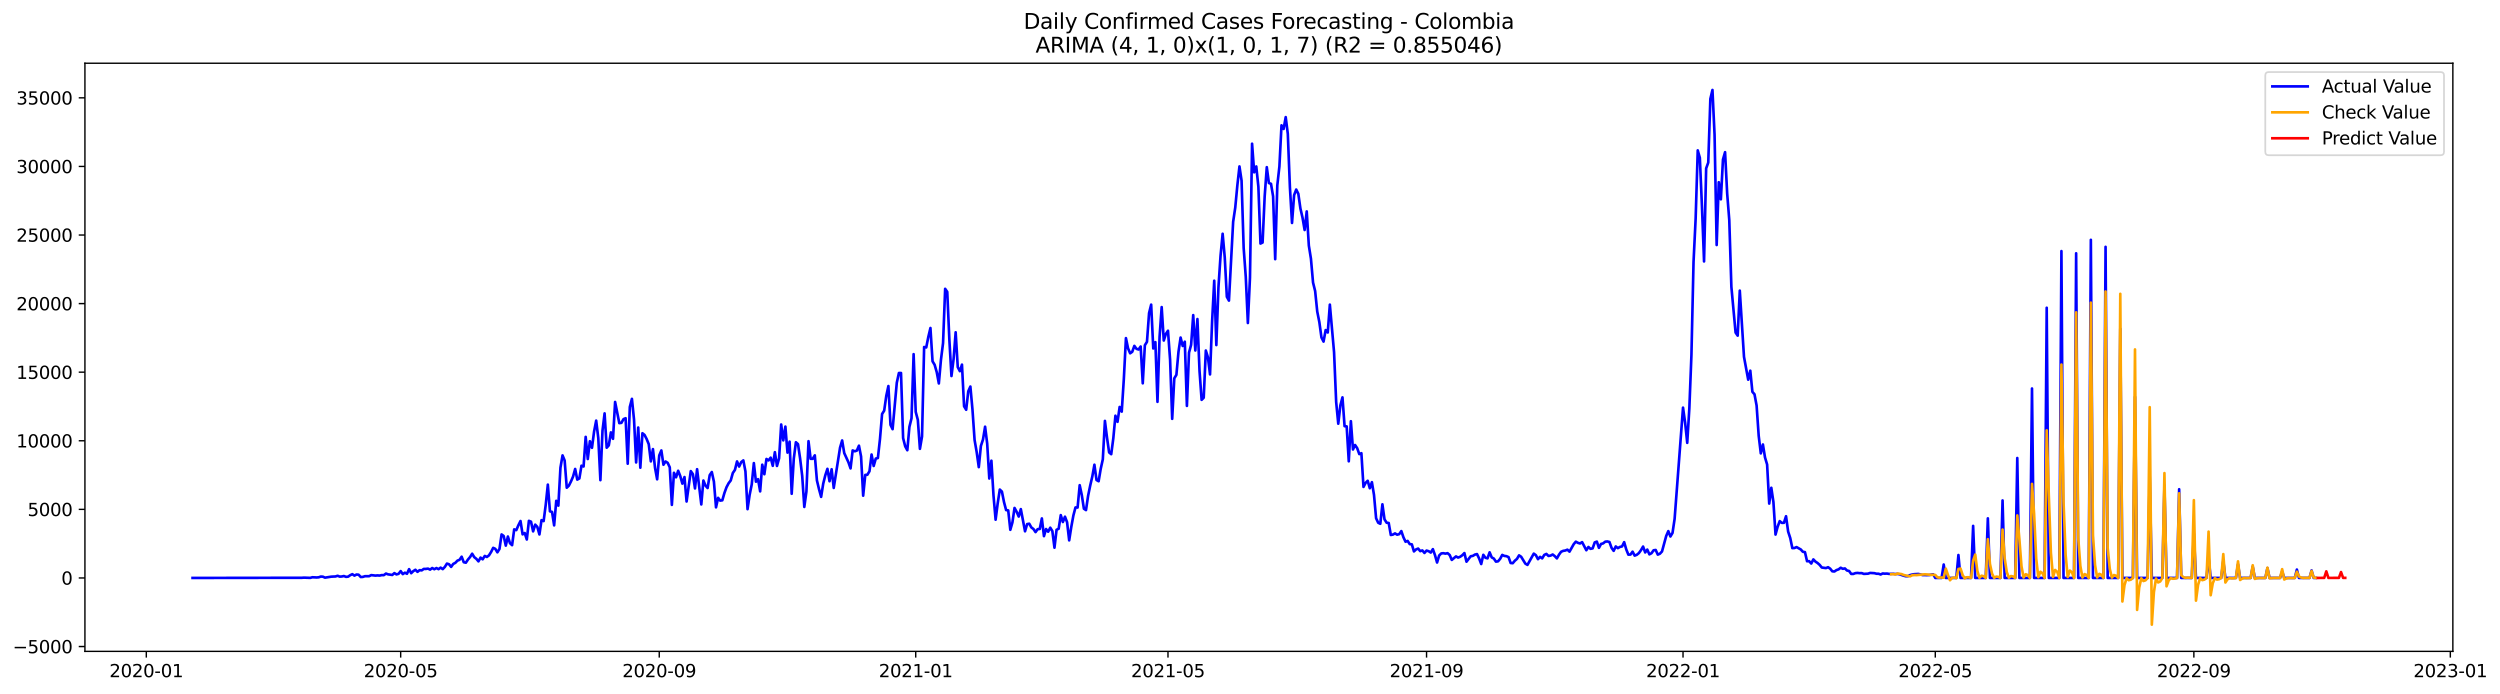 <?xml version="1.0" encoding="utf-8" standalone="no"?>
<!DOCTYPE svg PUBLIC "-//W3C//DTD SVG 1.1//EN"
  "http://www.w3.org/Graphics/SVG/1.1/DTD/svg11.dtd">
<svg xmlns:xlink="http://www.w3.org/1999/xlink" width="1413.894pt" height="392.274pt" viewBox="0 0 1413.894 392.274" xmlns="http://www.w3.org/2000/svg" version="1.1">
 <defs>
  <style type="text/css">*{stroke-linejoin: round; stroke-linecap: butt}</style>
 </defs>
 <g id="figure_1">
  <g id="patch_1">
   <path d="M 0 392.274 
L 1413.894 392.274 
L 1413.894 0 
L 0 0 
z
" style="fill: #ffffff"/>
  </g>
  <g id="axes_1">
   <g id="patch_2">
    <path d="M 48.03 368.396 
L 1387.23 368.396 
L 1387.23 35.755 
L 48.03 35.755 
z
" style="fill: #ffffff"/>
   </g>
   <g id="matplotlib.axis_1">
    <g id="xtick_1">
     <g id="line2d_1">
      <defs>
       <path id="mca1a0231be" d="M 0 0 
L 0 3.5 
" style="stroke: #000000; stroke-width: 0.8"/>
      </defs>
      <g>
       <use xlink:href="#mca1a0231be" x="82.746" y="368.396" style="stroke: #000000; stroke-width: 0.8"/>
      </g>
     </g>
     <g id="text_1">
      <!-- 2020-01 -->
      <g transform="translate(61.855 382.994)scale(0.1 -0.1)">
       <defs>
        <path id="DejaVuSans-32" d="M 1228 531 
L 3431 531 
L 3431 0 
L 469 0 
L 469 531 
Q 828 903 1448 1529 
Q 2069 2156 2228 2338 
Q 2531 2678 2651 2914 
Q 2772 3150 2772 3378 
Q 2772 3750 2511 3984 
Q 2250 4219 1831 4219 
Q 1534 4219 1204 4116 
Q 875 4013 500 3803 
L 500 4441 
Q 881 4594 1212 4672 
Q 1544 4750 1819 4750 
Q 2544 4750 2975 4387 
Q 3406 4025 3406 3419 
Q 3406 3131 3298 2873 
Q 3191 2616 2906 2266 
Q 2828 2175 2409 1742 
Q 1991 1309 1228 531 
z
" transform="scale(0.016)"/>
        <path id="DejaVuSans-30" d="M 2034 4250 
Q 1547 4250 1301 3770 
Q 1056 3291 1056 2328 
Q 1056 1369 1301 889 
Q 1547 409 2034 409 
Q 2525 409 2770 889 
Q 3016 1369 3016 2328 
Q 3016 3291 2770 3770 
Q 2525 4250 2034 4250 
z
M 2034 4750 
Q 2819 4750 3233 4129 
Q 3647 3509 3647 2328 
Q 3647 1150 3233 529 
Q 2819 -91 2034 -91 
Q 1250 -91 836 529 
Q 422 1150 422 2328 
Q 422 3509 836 4129 
Q 1250 4750 2034 4750 
z
" transform="scale(0.016)"/>
        <path id="DejaVuSans-2d" d="M 313 2009 
L 1997 2009 
L 1997 1497 
L 313 1497 
L 313 2009 
z
" transform="scale(0.016)"/>
        <path id="DejaVuSans-31" d="M 794 531 
L 1825 531 
L 1825 4091 
L 703 3866 
L 703 4441 
L 1819 4666 
L 2450 4666 
L 2450 531 
L 3481 531 
L 3481 0 
L 794 0 
L 794 531 
z
" transform="scale(0.016)"/>
       </defs>
       <use xlink:href="#DejaVuSans-32"/>
       <use xlink:href="#DejaVuSans-30" x="63.623"/>
       <use xlink:href="#DejaVuSans-32" x="127.246"/>
       <use xlink:href="#DejaVuSans-30" x="190.869"/>
       <use xlink:href="#DejaVuSans-2d" x="254.492"/>
       <use xlink:href="#DejaVuSans-30" x="290.576"/>
       <use xlink:href="#DejaVuSans-31" x="354.199"/>
      </g>
     </g>
    </g>
    <g id="xtick_2">
     <g id="line2d_2">
      <g>
       <use xlink:href="#mca1a0231be" x="226.606" y="368.396" style="stroke: #000000; stroke-width: 0.8"/>
      </g>
     </g>
     <g id="text_2">
      <!-- 2020-05 -->
      <g transform="translate(205.714 382.994)scale(0.1 -0.1)">
       <defs>
        <path id="DejaVuSans-35" d="M 691 4666 
L 3169 4666 
L 3169 4134 
L 1269 4134 
L 1269 2991 
Q 1406 3038 1543 3061 
Q 1681 3084 1819 3084 
Q 2600 3084 3056 2656 
Q 3513 2228 3513 1497 
Q 3513 744 3044 326 
Q 2575 -91 1722 -91 
Q 1428 -91 1123 -41 
Q 819 9 494 109 
L 494 744 
Q 775 591 1075 516 
Q 1375 441 1709 441 
Q 2250 441 2565 725 
Q 2881 1009 2881 1497 
Q 2881 1984 2565 2268 
Q 2250 2553 1709 2553 
Q 1456 2553 1204 2497 
Q 953 2441 691 2322 
L 691 4666 
z
" transform="scale(0.016)"/>
       </defs>
       <use xlink:href="#DejaVuSans-32"/>
       <use xlink:href="#DejaVuSans-30" x="63.623"/>
       <use xlink:href="#DejaVuSans-32" x="127.246"/>
       <use xlink:href="#DejaVuSans-30" x="190.869"/>
       <use xlink:href="#DejaVuSans-2d" x="254.492"/>
       <use xlink:href="#DejaVuSans-30" x="290.576"/>
       <use xlink:href="#DejaVuSans-35" x="354.199"/>
      </g>
     </g>
    </g>
    <g id="xtick_3">
     <g id="line2d_3">
      <g>
       <use xlink:href="#mca1a0231be" x="372.843" y="368.396" style="stroke: #000000; stroke-width: 0.8"/>
      </g>
     </g>
     <g id="text_3">
      <!-- 2020-09 -->
      <g transform="translate(351.951 382.994)scale(0.1 -0.1)">
       <defs>
        <path id="DejaVuSans-39" d="M 703 97 
L 703 672 
Q 941 559 1184 500 
Q 1428 441 1663 441 
Q 2288 441 2617 861 
Q 2947 1281 2994 2138 
Q 2813 1869 2534 1725 
Q 2256 1581 1919 1581 
Q 1219 1581 811 2004 
Q 403 2428 403 3163 
Q 403 3881 828 4315 
Q 1253 4750 1959 4750 
Q 2769 4750 3195 4129 
Q 3622 3509 3622 2328 
Q 3622 1225 3098 567 
Q 2575 -91 1691 -91 
Q 1453 -91 1209 -44 
Q 966 3 703 97 
z
M 1959 2075 
Q 2384 2075 2632 2365 
Q 2881 2656 2881 3163 
Q 2881 3666 2632 3958 
Q 2384 4250 1959 4250 
Q 1534 4250 1286 3958 
Q 1038 3666 1038 3163 
Q 1038 2656 1286 2365 
Q 1534 2075 1959 2075 
z
" transform="scale(0.016)"/>
       </defs>
       <use xlink:href="#DejaVuSans-32"/>
       <use xlink:href="#DejaVuSans-30" x="63.623"/>
       <use xlink:href="#DejaVuSans-32" x="127.246"/>
       <use xlink:href="#DejaVuSans-30" x="190.869"/>
       <use xlink:href="#DejaVuSans-2d" x="254.492"/>
       <use xlink:href="#DejaVuSans-30" x="290.576"/>
       <use xlink:href="#DejaVuSans-39" x="354.199"/>
      </g>
     </g>
    </g>
    <g id="xtick_4">
     <g id="line2d_4">
      <g>
       <use xlink:href="#mca1a0231be" x="517.891" y="368.396" style="stroke: #000000; stroke-width: 0.8"/>
      </g>
     </g>
     <g id="text_4">
      <!-- 2021-01 -->
      <g transform="translate(497 382.994)scale(0.1 -0.1)">
       <use xlink:href="#DejaVuSans-32"/>
       <use xlink:href="#DejaVuSans-30" x="63.623"/>
       <use xlink:href="#DejaVuSans-32" x="127.246"/>
       <use xlink:href="#DejaVuSans-31" x="190.869"/>
       <use xlink:href="#DejaVuSans-2d" x="254.492"/>
       <use xlink:href="#DejaVuSans-30" x="290.576"/>
       <use xlink:href="#DejaVuSans-31" x="354.199"/>
      </g>
     </g>
    </g>
    <g id="xtick_5">
     <g id="line2d_5">
      <g>
       <use xlink:href="#mca1a0231be" x="660.562" y="368.396" style="stroke: #000000; stroke-width: 0.8"/>
      </g>
     </g>
     <g id="text_5">
      <!-- 2021-05 -->
      <g transform="translate(639.67 382.994)scale(0.1 -0.1)">
       <use xlink:href="#DejaVuSans-32"/>
       <use xlink:href="#DejaVuSans-30" x="63.623"/>
       <use xlink:href="#DejaVuSans-32" x="127.246"/>
       <use xlink:href="#DejaVuSans-31" x="190.869"/>
       <use xlink:href="#DejaVuSans-2d" x="254.492"/>
       <use xlink:href="#DejaVuSans-30" x="290.576"/>
       <use xlink:href="#DejaVuSans-35" x="354.199"/>
      </g>
     </g>
    </g>
    <g id="xtick_6">
     <g id="line2d_6">
      <g>
       <use xlink:href="#mca1a0231be" x="806.799" y="368.396" style="stroke: #000000; stroke-width: 0.8"/>
      </g>
     </g>
     <g id="text_6">
      <!-- 2021-09 -->
      <g transform="translate(785.907 382.994)scale(0.1 -0.1)">
       <use xlink:href="#DejaVuSans-32"/>
       <use xlink:href="#DejaVuSans-30" x="63.623"/>
       <use xlink:href="#DejaVuSans-32" x="127.246"/>
       <use xlink:href="#DejaVuSans-31" x="190.869"/>
       <use xlink:href="#DejaVuSans-2d" x="254.492"/>
       <use xlink:href="#DejaVuSans-30" x="290.576"/>
       <use xlink:href="#DejaVuSans-39" x="354.199"/>
      </g>
     </g>
    </g>
    <g id="xtick_7">
     <g id="line2d_7">
      <g>
       <use xlink:href="#mca1a0231be" x="951.847" y="368.396" style="stroke: #000000; stroke-width: 0.8"/>
      </g>
     </g>
     <g id="text_7">
      <!-- 2022-01 -->
      <g transform="translate(930.956 382.994)scale(0.1 -0.1)">
       <use xlink:href="#DejaVuSans-32"/>
       <use xlink:href="#DejaVuSans-30" x="63.623"/>
       <use xlink:href="#DejaVuSans-32" x="127.246"/>
       <use xlink:href="#DejaVuSans-32" x="190.869"/>
       <use xlink:href="#DejaVuSans-2d" x="254.492"/>
       <use xlink:href="#DejaVuSans-30" x="290.576"/>
       <use xlink:href="#DejaVuSans-31" x="354.199"/>
      </g>
     </g>
    </g>
    <g id="xtick_8">
     <g id="line2d_8">
      <g>
       <use xlink:href="#mca1a0231be" x="1094.517" y="368.396" style="stroke: #000000; stroke-width: 0.8"/>
      </g>
     </g>
     <g id="text_8">
      <!-- 2022-05 -->
      <g transform="translate(1073.626 382.994)scale(0.1 -0.1)">
       <use xlink:href="#DejaVuSans-32"/>
       <use xlink:href="#DejaVuSans-30" x="63.623"/>
       <use xlink:href="#DejaVuSans-32" x="127.246"/>
       <use xlink:href="#DejaVuSans-32" x="190.869"/>
       <use xlink:href="#DejaVuSans-2d" x="254.492"/>
       <use xlink:href="#DejaVuSans-30" x="290.576"/>
       <use xlink:href="#DejaVuSans-35" x="354.199"/>
      </g>
     </g>
    </g>
    <g id="xtick_9">
     <g id="line2d_9">
      <g>
       <use xlink:href="#mca1a0231be" x="1240.755" y="368.396" style="stroke: #000000; stroke-width: 0.8"/>
      </g>
     </g>
     <g id="text_9">
      <!-- 2022-09 -->
      <g transform="translate(1219.863 382.994)scale(0.1 -0.1)">
       <use xlink:href="#DejaVuSans-32"/>
       <use xlink:href="#DejaVuSans-30" x="63.623"/>
       <use xlink:href="#DejaVuSans-32" x="127.246"/>
       <use xlink:href="#DejaVuSans-32" x="190.869"/>
       <use xlink:href="#DejaVuSans-2d" x="254.492"/>
       <use xlink:href="#DejaVuSans-30" x="290.576"/>
       <use xlink:href="#DejaVuSans-39" x="354.199"/>
      </g>
     </g>
    </g>
    <g id="xtick_10">
     <g id="line2d_10">
      <g>
       <use xlink:href="#mca1a0231be" x="1385.803" y="368.396" style="stroke: #000000; stroke-width: 0.8"/>
      </g>
     </g>
     <g id="text_10">
      <!-- 2023-01 -->
      <g transform="translate(1364.912 382.994)scale(0.1 -0.1)">
       <defs>
        <path id="DejaVuSans-33" d="M 2597 2516 
Q 3050 2419 3304 2112 
Q 3559 1806 3559 1356 
Q 3559 666 3084 287 
Q 2609 -91 1734 -91 
Q 1441 -91 1130 -33 
Q 819 25 488 141 
L 488 750 
Q 750 597 1062 519 
Q 1375 441 1716 441 
Q 2309 441 2620 675 
Q 2931 909 2931 1356 
Q 2931 1769 2642 2001 
Q 2353 2234 1838 2234 
L 1294 2234 
L 1294 2753 
L 1863 2753 
Q 2328 2753 2575 2939 
Q 2822 3125 2822 3475 
Q 2822 3834 2567 4026 
Q 2313 4219 1838 4219 
Q 1578 4219 1281 4162 
Q 984 4106 628 3988 
L 628 4550 
Q 988 4650 1302 4700 
Q 1616 4750 1894 4750 
Q 2613 4750 3031 4423 
Q 3450 4097 3450 3541 
Q 3450 3153 3228 2886 
Q 3006 2619 2597 2516 
z
" transform="scale(0.016)"/>
       </defs>
       <use xlink:href="#DejaVuSans-32"/>
       <use xlink:href="#DejaVuSans-30" x="63.623"/>
       <use xlink:href="#DejaVuSans-32" x="127.246"/>
       <use xlink:href="#DejaVuSans-33" x="190.869"/>
       <use xlink:href="#DejaVuSans-2d" x="254.492"/>
       <use xlink:href="#DejaVuSans-30" x="290.576"/>
       <use xlink:href="#DejaVuSans-31" x="354.199"/>
      </g>
     </g>
    </g>
   </g>
   <g id="matplotlib.axis_2">
    <g id="ytick_1">
     <g id="line2d_11">
      <defs>
       <path id="m383f755cd8" d="M 0 0 
L -3.5 0 
" style="stroke: #000000; stroke-width: 0.8"/>
      </defs>
      <g>
       <use xlink:href="#m383f755cd8" x="48.03" y="365.649" style="stroke: #000000; stroke-width: 0.8"/>
      </g>
     </g>
     <g id="text_11">
      <!-- −5000 -->
      <g transform="translate(7.2 369.448)scale(0.1 -0.1)">
       <defs>
        <path id="DejaVuSans-2212" d="M 678 2272 
L 4684 2272 
L 4684 1741 
L 678 1741 
L 678 2272 
z
" transform="scale(0.016)"/>
       </defs>
       <use xlink:href="#DejaVuSans-2212"/>
       <use xlink:href="#DejaVuSans-35" x="83.789"/>
       <use xlink:href="#DejaVuSans-30" x="147.412"/>
       <use xlink:href="#DejaVuSans-30" x="211.035"/>
       <use xlink:href="#DejaVuSans-30" x="274.658"/>
      </g>
     </g>
    </g>
    <g id="ytick_2">
     <g id="line2d_12">
      <g>
       <use xlink:href="#m383f755cd8" x="48.03" y="326.86" style="stroke: #000000; stroke-width: 0.8"/>
      </g>
     </g>
     <g id="text_12">
      <!-- 0 -->
      <g transform="translate(34.667 330.659)scale(0.1 -0.1)">
       <use xlink:href="#DejaVuSans-30"/>
      </g>
     </g>
    </g>
    <g id="ytick_3">
     <g id="line2d_13">
      <g>
       <use xlink:href="#m383f755cd8" x="48.03" y="288.071" style="stroke: #000000; stroke-width: 0.8"/>
      </g>
     </g>
     <g id="text_13">
      <!-- 5000 -->
      <g transform="translate(15.58 291.87)scale(0.1 -0.1)">
       <use xlink:href="#DejaVuSans-35"/>
       <use xlink:href="#DejaVuSans-30" x="63.623"/>
       <use xlink:href="#DejaVuSans-30" x="127.246"/>
       <use xlink:href="#DejaVuSans-30" x="190.869"/>
      </g>
     </g>
    </g>
    <g id="ytick_4">
     <g id="line2d_14">
      <g>
       <use xlink:href="#m383f755cd8" x="48.03" y="249.282" style="stroke: #000000; stroke-width: 0.8"/>
      </g>
     </g>
     <g id="text_14">
      <!-- 10000 -->
      <g transform="translate(9.217 253.081)scale(0.1 -0.1)">
       <use xlink:href="#DejaVuSans-31"/>
       <use xlink:href="#DejaVuSans-30" x="63.623"/>
       <use xlink:href="#DejaVuSans-30" x="127.246"/>
       <use xlink:href="#DejaVuSans-30" x="190.869"/>
       <use xlink:href="#DejaVuSans-30" x="254.492"/>
      </g>
     </g>
    </g>
    <g id="ytick_5">
     <g id="line2d_15">
      <g>
       <use xlink:href="#m383f755cd8" x="48.03" y="210.493" style="stroke: #000000; stroke-width: 0.8"/>
      </g>
     </g>
     <g id="text_15">
      <!-- 15000 -->
      <g transform="translate(9.217 214.292)scale(0.1 -0.1)">
       <use xlink:href="#DejaVuSans-31"/>
       <use xlink:href="#DejaVuSans-35" x="63.623"/>
       <use xlink:href="#DejaVuSans-30" x="127.246"/>
       <use xlink:href="#DejaVuSans-30" x="190.869"/>
       <use xlink:href="#DejaVuSans-30" x="254.492"/>
      </g>
     </g>
    </g>
    <g id="ytick_6">
     <g id="line2d_16">
      <g>
       <use xlink:href="#m383f755cd8" x="48.03" y="171.704" style="stroke: #000000; stroke-width: 0.8"/>
      </g>
     </g>
     <g id="text_16">
      <!-- 20000 -->
      <g transform="translate(9.217 175.503)scale(0.1 -0.1)">
       <use xlink:href="#DejaVuSans-32"/>
       <use xlink:href="#DejaVuSans-30" x="63.623"/>
       <use xlink:href="#DejaVuSans-30" x="127.246"/>
       <use xlink:href="#DejaVuSans-30" x="190.869"/>
       <use xlink:href="#DejaVuSans-30" x="254.492"/>
      </g>
     </g>
    </g>
    <g id="ytick_7">
     <g id="line2d_17">
      <g>
       <use xlink:href="#m383f755cd8" x="48.03" y="132.914" style="stroke: #000000; stroke-width: 0.8"/>
      </g>
     </g>
     <g id="text_17">
      <!-- 25000 -->
      <g transform="translate(9.217 136.714)scale(0.1 -0.1)">
       <use xlink:href="#DejaVuSans-32"/>
       <use xlink:href="#DejaVuSans-35" x="63.623"/>
       <use xlink:href="#DejaVuSans-30" x="127.246"/>
       <use xlink:href="#DejaVuSans-30" x="190.869"/>
       <use xlink:href="#DejaVuSans-30" x="254.492"/>
      </g>
     </g>
    </g>
    <g id="ytick_8">
     <g id="line2d_18">
      <g>
       <use xlink:href="#m383f755cd8" x="48.03" y="94.125" style="stroke: #000000; stroke-width: 0.8"/>
      </g>
     </g>
     <g id="text_18">
      <!-- 30000 -->
      <g transform="translate(9.217 97.925)scale(0.1 -0.1)">
       <use xlink:href="#DejaVuSans-33"/>
       <use xlink:href="#DejaVuSans-30" x="63.623"/>
       <use xlink:href="#DejaVuSans-30" x="127.246"/>
       <use xlink:href="#DejaVuSans-30" x="190.869"/>
       <use xlink:href="#DejaVuSans-30" x="254.492"/>
      </g>
     </g>
    </g>
    <g id="ytick_9">
     <g id="line2d_19">
      <g>
       <use xlink:href="#m383f755cd8" x="48.03" y="55.336" style="stroke: #000000; stroke-width: 0.8"/>
      </g>
     </g>
     <g id="text_19">
      <!-- 35000 -->
      <g transform="translate(9.217 59.135)scale(0.1 -0.1)">
       <use xlink:href="#DejaVuSans-33"/>
       <use xlink:href="#DejaVuSans-35" x="63.623"/>
       <use xlink:href="#DejaVuSans-30" x="127.246"/>
       <use xlink:href="#DejaVuSans-30" x="190.869"/>
       <use xlink:href="#DejaVuSans-30" x="254.492"/>
      </g>
     </g>
    </g>
   </g>
   <g id="line2d_20">
    <path d="M 108.902 326.86 
L 170.726 326.767 
L 171.915 326.682 
L 175.482 326.814 
L 176.671 326.472 
L 179.049 326.589 
L 180.238 326.503 
L 181.427 326.077 
L 182.615 326.146 
L 183.804 326.697 
L 187.371 326.131 
L 189.749 326.022 
L 190.938 325.627 
L 192.127 326.115 
L 193.316 326.038 
L 194.505 325.782 
L 195.694 326.247 
L 196.883 326.131 
L 198.071 325.301 
L 199.26 324.734 
L 200.449 325.549 
L 201.638 324.921 
L 202.827 325.029 
L 204.016 326.34 
L 205.205 326.271 
L 206.394 325.875 
L 208.772 325.867 
L 209.961 325.262 
L 212.338 325.534 
L 213.527 325.425 
L 214.716 325.526 
L 215.905 325.254 
L 217.094 325.27 
L 218.283 324.378 
L 219.472 324.835 
L 221.85 325.169 
L 223.039 324.129 
L 224.228 324.859 
L 225.417 324.533 
L 226.606 322.989 
L 227.794 324.696 
L 228.983 323.889 
L 230.172 324.494 
L 231.361 321.895 
L 232.55 324.176 
L 233.739 323.004 
L 234.928 322.244 
L 236.117 323.416 
L 237.306 322.454 
L 238.495 322.593 
L 239.684 321.748 
L 240.873 321.755 
L 242.062 321.585 
L 243.25 322.159 
L 244.439 321.251 
L 245.628 321.934 
L 246.817 321.267 
L 248.006 321.895 
L 249.195 321.026 
L 250.384 321.872 
L 251.573 320.646 
L 252.762 318.745 
L 253.951 319.118 
L 255.14 320.607 
L 256.329 318.932 
L 257.517 318.319 
L 258.706 317.07 
L 259.895 316.604 
L 261.084 314.851 
L 262.273 317.962 
L 263.462 318.249 
L 264.651 316.465 
L 265.84 315.06 
L 267.029 313.16 
L 268.218 315.107 
L 269.407 316.061 
L 270.596 317.481 
L 271.785 315.355 
L 272.973 316.317 
L 274.162 314.417 
L 275.351 314.991 
L 276.54 314.091 
L 277.729 312.213 
L 278.918 309.847 
L 280.107 310.382 
L 281.296 312.369 
L 282.485 310.452 
L 283.674 302.26 
L 284.863 303.129 
L 286.052 308.575 
L 287.24 303.439 
L 288.429 307.225 
L 289.618 308.327 
L 290.807 299.39 
L 291.996 299.816 
L 293.185 297.047 
L 294.374 294.673 
L 295.563 302.206 
L 296.752 301.461 
L 297.941 305.115 
L 299.13 294.564 
L 300.319 295.045 
L 301.508 300.522 
L 302.696 296.729 
L 303.885 297.993 
L 305.074 302.26 
L 306.263 294.176 
L 307.452 294.712 
L 308.641 285.472 
L 309.83 274.084 
L 311.019 289.188 
L 312.208 289.522 
L 313.397 297.132 
L 314.586 283.253 
L 315.775 285.969 
L 316.963 264.51 
L 318.152 257.552 
L 319.341 260.453 
L 320.53 275.829 
L 321.719 274.673 
L 322.908 272.299 
L 324.097 269.53 
L 325.286 265.224 
L 326.475 271.252 
L 327.664 270.585 
L 328.853 263.393 
L 330.042 263.828 
L 331.231 247.079 
L 332.419 259.6 
L 333.608 249.553 
L 334.797 253.254 
L 335.986 244.061 
L 337.175 237.878 
L 338.364 247.738 
L 339.553 271.555 
L 340.742 243.58 
L 341.931 233.797 
L 343.12 253.207 
L 344.309 251.873 
L 345.498 244.542 
L 346.687 248.18 
L 347.875 227.327 
L 350.253 239.305 
L 351.442 239.15 
L 352.631 237.04 
L 353.82 236.536 
L 355.009 262.253 
L 356.198 230.182 
L 357.387 225.574 
L 358.576 237.327 
L 359.765 261.547 
L 360.954 241.796 
L 362.142 264.518 
L 363.331 245.023 
L 364.52 245.985 
L 365.709 248.273 
L 366.898 251.206 
L 368.087 260.942 
L 369.276 253.999 
L 370.465 264.642 
L 371.654 271.081 
L 372.843 257.567 
L 374.032 254.751 
L 375.221 262.835 
L 376.41 261.004 
L 377.598 261.749 
L 378.787 264.293 
L 379.976 285.534 
L 381.165 267.396 
L 382.354 269.933 
L 383.543 266.248 
L 384.732 269.266 
L 385.921 273.517 
L 387.11 269.801 
L 388.299 283.626 
L 390.677 266.45 
L 391.865 268.149 
L 393.054 276.233 
L 394.243 265.364 
L 396.621 285.286 
L 397.81 271.764 
L 398.999 274.642 
L 400.188 276.008 
L 401.377 268.723 
L 402.566 266.962 
L 403.755 272.416 
L 404.944 286.931 
L 406.133 281.562 
L 407.321 283.129 
L 408.51 282.951 
L 409.699 278.816 
L 410.888 275.542 
L 412.077 273.292 
L 413.266 271.733 
L 414.455 267.513 
L 415.644 265.759 
L 416.833 260.957 
L 418.022 263.859 
L 419.211 261.33 
L 420.4 260.383 
L 421.588 266.597 
L 422.777 287.962 
L 423.966 279.84 
L 425.155 273.928 
L 426.344 261.912 
L 427.533 272.423 
L 428.722 270.996 
L 429.911 277.9 
L 431.1 262.812 
L 432.289 268.203 
L 433.478 259.577 
L 434.667 260.383 
L 435.856 258.832 
L 437.044 263.448 
L 438.233 255.744 
L 439.422 263.51 
L 440.611 259.235 
L 441.8 240.073 
L 442.989 249.057 
L 444.178 241.268 
L 445.367 255.977 
L 446.556 249.786 
L 447.745 279.258 
L 448.934 259.414 
L 450.123 250.127 
L 451.312 251.175 
L 452.5 259.258 
L 453.689 269.142 
L 454.878 286.698 
L 456.067 278.048 
L 457.256 249.515 
L 458.445 259.476 
L 459.634 259.483 
L 460.823 257.528 
L 462.012 271.686 
L 463.201 276.659 
L 464.39 281.004 
L 465.579 273.525 
L 466.767 268.777 
L 467.956 265.154 
L 469.145 272.175 
L 470.334 265.387 
L 471.523 275.953 
L 475.09 253.192 
L 476.279 249.103 
L 477.468 256.241 
L 479.846 261.462 
L 481.035 264.906 
L 482.223 254.736 
L 483.412 255.232 
L 484.601 254.829 
L 485.79 252.059 
L 486.979 258.172 
L 488.168 280.336 
L 489.357 268.599 
L 490.546 268.498 
L 491.735 266.52 
L 492.924 257.055 
L 494.113 263.533 
L 495.302 259.352 
L 496.49 259.041 
L 497.679 248.273 
L 498.868 234.131 
L 500.057 232.246 
L 501.246 223.859 
L 502.435 218.328 
L 503.624 240.283 
L 504.813 242.727 
L 507.191 216.443 
L 508.38 210.958 
L 509.569 210.95 
L 510.758 247.761 
L 511.946 252.432 
L 513.135 254.635 
L 514.324 241.408 
L 515.513 236.567 
L 516.702 200.299 
L 517.891 232.952 
L 519.08 237.428 
L 520.269 253.843 
L 521.458 246.869 
L 522.647 196.257 
L 523.836 196.49 
L 525.025 190.509 
L 526.213 185.505 
L 527.402 204.325 
L 528.591 206.327 
L 529.78 210.469 
L 530.969 216.862 
L 532.158 203.526 
L 533.347 194.038 
L 534.536 163.341 
L 535.725 165.071 
L 536.914 192.037 
L 538.103 212.673 
L 539.292 203.208 
L 540.481 187.933 
L 541.669 207.653 
L 542.858 209.926 
L 544.047 206.218 
L 545.236 229.763 
L 546.425 231.741 
L 547.614 221.307 
L 548.803 218.615 
L 549.992 231.672 
L 551.181 248.832 
L 552.37 255.698 
L 553.559 264.192 
L 554.748 252.214 
L 555.937 248.576 
L 557.125 241.33 
L 558.314 250.911 
L 559.503 270.631 
L 560.692 260.554 
L 561.881 280.243 
L 563.07 293.92 
L 564.259 284.642 
L 565.448 276.876 
L 566.637 278.032 
L 567.826 283.975 
L 569.015 288.482 
L 570.204 288.668 
L 571.392 299.63 
L 572.581 295.449 
L 573.77 287.272 
L 574.959 289.436 
L 576.148 292.136 
L 577.337 287.939 
L 579.715 300.476 
L 580.904 296.403 
L 582.093 296.193 
L 583.282 298.288 
L 584.471 299.188 
L 585.66 300.926 
L 586.848 299.281 
L 588.037 299.165 
L 589.226 293.199 
L 590.415 303.222 
L 591.604 299.203 
L 592.793 300.708 
L 593.982 298.443 
L 595.171 300.398 
L 596.36 309.754 
L 597.549 299.622 
L 598.738 299.025 
L 599.927 291.337 
L 601.115 295.224 
L 602.304 292.221 
L 603.493 295.348 
L 604.682 305.604 
L 605.871 298.032 
L 607.06 291.531 
L 608.249 286.993 
L 609.438 287.039 
L 610.627 274.409 
L 611.816 279.98 
L 613.005 287.699 
L 614.194 288.49 
L 615.383 280.422 
L 616.571 274.634 
L 617.76 269.491 
L 618.949 262.827 
L 620.138 271.477 
L 621.327 272.175 
L 622.516 265.17 
L 623.705 259.786 
L 624.894 238.041 
L 626.083 247.56 
L 627.272 255.884 
L 628.461 256.869 
L 629.65 247.808 
L 630.838 235.108 
L 632.027 238.568 
L 633.216 230.167 
L 634.405 232.796 
L 635.594 214.302 
L 636.783 191.23 
L 637.972 197.002 
L 639.161 199.81 
L 640.35 198.957 
L 641.539 195.613 
L 642.728 197.281 
L 643.917 197.661 
L 645.106 195.978 
L 646.294 216.784 
L 647.483 195.249 
L 648.672 193.332 
L 649.861 177.088 
L 651.05 172.285 
L 652.239 197.072 
L 653.428 193.503 
L 654.617 227.257 
L 655.806 190.493 
L 656.995 173.682 
L 658.184 192.588 
L 659.373 188.848 
L 660.562 187.049 
L 661.75 203.441 
L 662.939 236.877 
L 664.128 213.976 
L 665.317 211.998 
L 666.506 198.934 
L 667.695 190.904 
L 668.884 195.675 
L 670.073 193.255 
L 671.262 229.554 
L 672.451 199.438 
L 673.64 195.031 
L 674.829 178.22 
L 676.017 198.228 
L 677.206 180.447 
L 678.395 209.771 
L 679.584 226.133 
L 680.773 224.946 
L 681.962 198.243 
L 683.151 202.068 
L 684.34 211.75 
L 685.529 181.502 
L 686.718 158.756 
L 687.907 195.156 
L 689.096 162.542 
L 690.285 144.652 
L 691.473 132.201 
L 692.662 145.529 
L 693.851 167.871 
L 695.04 170.012 
L 697.418 125.42 
L 698.607 117.399 
L 699.796 104.8 
L 700.985 94.125 
L 702.174 102.108 
L 703.363 140.284 
L 704.552 156.584 
L 705.74 182.673 
L 706.929 157.127 
L 708.118 81.278 
L 709.307 97.461 
L 710.496 94.141 
L 711.685 105.615 
L 712.874 137.755 
L 714.063 137.166 
L 715.252 110.983 
L 716.441 94.552 
L 717.63 103.512 
L 718.819 103.947 
L 720.008 111.053 
L 721.196 146.576 
L 722.385 104.862 
L 723.574 94.164 
L 724.763 70.875 
L 725.952 72.923 
L 727.141 66.244 
L 728.33 75.693 
L 729.519 105.933 
L 730.708 126.088 
L 731.897 110.355 
L 733.086 107.197 
L 734.275 109.602 
L 735.463 117.957 
L 736.652 123.101 
L 737.841 130.075 
L 739.03 119.563 
L 740.219 138.896 
L 741.408 146.297 
L 742.597 159.788 
L 743.786 164.605 
L 744.975 176.18 
L 746.164 182.177 
L 747.353 190.85 
L 748.542 193.193 
L 749.731 186.676 
L 750.919 188.049 
L 752.108 172.285 
L 754.486 199.205 
L 755.675 227.335 
L 756.864 239.631 
L 758.053 229.298 
L 759.242 224.736 
L 760.431 241.028 
L 761.62 241.152 
L 762.809 260.895 
L 763.998 238.219 
L 765.187 254.216 
L 766.375 251.687 
L 767.564 253.456 
L 768.753 256.815 
L 769.942 256.31 
L 771.131 275.379 
L 772.32 273.106 
L 773.509 271.904 
L 774.698 276.124 
L 775.887 272.711 
L 777.076 279.918 
L 778.265 293.114 
L 779.454 295.65 
L 780.642 296.232 
L 781.831 285.216 
L 783.02 293.719 
L 784.209 295.619 
L 785.398 295.775 
L 786.587 302.563 
L 787.776 302.338 
L 788.965 301.67 
L 790.154 302.392 
L 791.343 302.089 
L 792.532 300.359 
L 793.721 303.858 
L 794.91 306.379 
L 796.098 305.93 
L 797.287 307.722 
L 798.476 307.869 
L 799.665 311.849 
L 800.854 310.739 
L 802.043 310.251 
L 803.232 311.701 
L 804.421 311.298 
L 805.61 312.725 
L 806.799 311.376 
L 807.988 311.74 
L 809.177 312.508 
L 810.365 310.576 
L 811.554 313.912 
L 812.743 318.14 
L 813.932 314.161 
L 815.121 312.997 
L 816.31 312.873 
L 817.499 313.113 
L 818.688 312.849 
L 819.877 313.897 
L 821.066 316.666 
L 823.444 314.68 
L 824.633 315.348 
L 825.821 314.882 
L 827.01 314.021 
L 828.199 312.795 
L 829.388 317.667 
L 831.766 314.595 
L 832.955 314.386 
L 834.144 313.656 
L 835.333 313.362 
L 836.522 315.828 
L 837.711 318.986 
L 838.9 313.78 
L 840.088 315.441 
L 841.277 315.774 
L 842.466 312.376 
L 843.655 315.247 
L 844.844 315.898 
L 846.033 317.636 
L 847.222 317.465 
L 848.411 316.053 
L 849.6 313.85 
L 850.789 314.393 
L 851.978 314.548 
L 853.167 315.084 
L 854.356 318.412 
L 855.544 318.52 
L 856.733 317.116 
L 857.922 316.1 
L 859.111 314.091 
L 860.3 314.882 
L 862.678 318.769 
L 863.867 319.475 
L 867.434 313.113 
L 868.623 313.982 
L 869.812 316.24 
L 871 314.944 
L 872.189 315.782 
L 873.378 313.827 
L 874.567 313.284 
L 875.756 314.417 
L 876.945 314.223 
L 878.134 313.594 
L 879.323 314.525 
L 880.512 315.805 
L 881.701 313.695 
L 882.89 312.058 
L 884.079 311.538 
L 885.267 311.352 
L 886.456 310.871 
L 887.645 311.988 
L 890.023 307.768 
L 891.212 306.348 
L 892.401 307.008 
L 893.59 307.365 
L 894.779 306.612 
L 897.157 311.182 
L 898.346 309.351 
L 899.535 310.406 
L 900.723 310.126 
L 901.912 306.767 
L 903.101 306.31 
L 904.29 309.839 
L 905.479 307.636 
L 906.668 307.31 
L 907.857 306.348 
L 909.046 306.224 
L 910.235 306.535 
L 911.424 309.824 
L 912.613 311.538 
L 913.802 309.048 
L 914.99 310.002 
L 916.179 309.312 
L 917.368 309.025 
L 918.557 306.62 
L 919.746 310.747 
L 920.935 313.687 
L 922.124 313.641 
L 923.313 312.004 
L 924.502 314.238 
L 925.691 313.773 
L 926.88 312.795 
L 928.069 311.143 
L 929.258 309.118 
L 930.446 312.438 
L 931.635 310.832 
L 932.824 313.517 
L 934.013 312.873 
L 935.202 311.22 
L 936.391 311.05 
L 937.58 313.68 
L 938.769 313.16 
L 939.958 311.88 
L 942.336 303.121 
L 943.525 300.375 
L 944.713 303.416 
L 945.902 301.407 
L 947.091 293.455 
L 951.847 230.547 
L 953.036 239.057 
L 954.225 250.461 
L 955.414 231.028 
L 956.603 200.726 
L 957.792 148.128 
L 958.981 123.683 
L 960.169 85.049 
L 961.358 89.238 
L 962.547 116.584 
L 963.736 147.856 
L 964.925 95.235 
L 966.114 91.93 
L 967.303 55.934 
L 968.492 50.876 
L 969.681 76.15 
L 970.87 138.562 
L 972.059 103.055 
L 973.248 112.721 
L 974.437 90.2 
L 975.625 86.065 
L 976.814 109.432 
L 978.003 124.482 
L 979.192 162.247 
L 981.57 188.08 
L 982.759 189.834 
L 983.948 164.365 
L 986.326 201.812 
L 988.704 214.729 
L 989.892 209.639 
L 991.081 221.602 
L 992.27 222.983 
L 993.459 229.368 
L 994.648 246.52 
L 995.837 256.419 
L 997.026 251.376 
L 998.215 258.708 
L 999.404 262.711 
L 1000.593 284.805 
L 1001.782 275.876 
L 1002.971 283.944 
L 1004.16 302.33 
L 1005.348 297.916 
L 1006.537 294.727 
L 1007.726 295.728 
L 1008.915 295.674 
L 1010.104 291.965 
L 1011.293 300.631 
L 1012.482 304.285 
L 1013.671 309.995 
L 1014.86 309.94 
L 1016.049 309.413 
L 1018.427 310.739 
L 1019.615 312.058 
L 1020.804 312.26 
L 1021.993 317.411 
L 1023.182 317.38 
L 1024.371 318.707 
L 1025.56 316.379 
L 1026.749 317.621 
L 1027.938 318.42 
L 1029.127 319.475 
L 1030.316 320.964 
L 1032.694 321.282 
L 1033.883 320.793 
L 1035.071 321.608 
L 1036.26 323.09 
L 1037.449 323.222 
L 1038.638 322.415 
L 1039.827 322.004 
L 1041.016 321.088 
L 1042.205 321.701 
L 1043.394 321.484 
L 1044.583 322.655 
L 1045.772 322.919 
L 1046.961 324.579 
L 1048.15 324.587 
L 1049.338 324.137 
L 1050.527 324.021 
L 1051.716 324.16 
L 1052.905 324.129 
L 1054.094 324.564 
L 1056.472 324.447 
L 1057.661 324.029 
L 1060.039 324.16 
L 1061.228 324.471 
L 1062.417 324.478 
L 1063.606 324.913 
L 1064.794 324.323 
L 1065.983 324.44 
L 1067.172 324.378 
L 1068.361 324.579 
L 1070.739 324.525 
L 1071.928 324.657 
L 1073.117 324.587 
L 1074.306 324.812 
L 1076.684 325.627 
L 1077.873 325.914 
L 1079.062 325.859 
L 1080.25 325.254 
L 1081.439 324.936 
L 1082.628 324.734 
L 1085.006 324.603 
L 1087.384 325.246 
L 1089.762 325.262 
L 1090.951 325.246 
L 1093.329 324.812 
L 1094.517 326.86 
L 1098.084 326.86 
L 1099.273 319.273 
L 1100.462 326.86 
L 1106.407 326.86 
L 1107.596 313.897 
L 1108.785 326.86 
L 1114.729 326.86 
L 1115.918 297.419 
L 1117.107 326.86 
L 1123.052 326.86 
L 1124.24 293.16 
L 1125.429 326.86 
L 1131.374 326.86 
L 1132.563 283.028 
L 1133.752 326.86 
L 1139.696 326.86 
L 1140.885 259.041 
L 1142.074 326.86 
L 1148.019 326.86 
L 1149.208 219.725 
L 1150.397 326.86 
L 1156.341 326.86 
L 1157.53 174.054 
L 1158.719 326.86 
L 1164.664 326.86 
L 1165.853 142.014 
L 1167.042 326.86 
L 1172.986 326.86 
L 1174.175 143.256 
L 1175.364 326.86 
L 1181.309 326.86 
L 1182.498 135.637 
L 1183.687 326.86 
L 1189.631 326.86 
L 1190.82 139.61 
L 1192.009 326.86 
L 1197.954 326.86 
L 1199.142 185.947 
L 1200.331 326.86 
L 1206.276 326.86 
L 1207.465 224.457 
L 1208.654 326.86 
L 1214.598 326.86 
L 1215.787 269.499 
L 1216.976 326.86 
L 1222.921 326.86 
L 1224.11 274.588 
L 1225.299 326.86 
L 1231.243 326.86 
L 1232.432 276.706 
L 1233.621 326.86 
L 1239.566 326.86 
L 1240.755 301.926 
L 1241.944 326.86 
L 1247.888 326.86 
L 1249.077 315.161 
L 1250.266 326.86 
L 1256.211 326.86 
L 1257.4 317.202 
L 1258.588 326.86 
L 1264.533 326.86 
L 1265.722 319.18 
L 1266.911 326.86 
L 1272.856 326.86 
L 1274.044 320.499 
L 1275.233 326.86 
L 1281.178 326.86 
L 1282.367 321.313 
L 1283.556 326.86 
L 1289.5 326.86 
L 1290.689 323.206 
L 1291.878 326.86 
L 1297.823 326.86 
L 1299.012 322.128 
L 1300.201 326.86 
L 1306.145 326.86 
L 1307.334 322.609 
L 1308.523 326.86 
L 1309.712 326.86 
L 1309.712 326.86 
" clip-path="url(#p10457a8d68)" style="fill: none; stroke: #0000ff; stroke-width: 1.5; stroke-linecap: square"/>
   </g>
   <g id="line2d_21">
    <path d="M 1069.55 324.767 
L 1070.739 324.695 
L 1071.928 324.92 
L 1073.117 324.351 
L 1075.495 324.695 
L 1076.684 325.2 
L 1079.062 325.735 
L 1080.25 325.957 
L 1081.439 325.337 
L 1082.628 325.234 
L 1083.817 325.264 
L 1088.573 324.8 
L 1090.951 324.991 
L 1092.14 325.143 
L 1093.329 325.066 
L 1094.517 325.159 
L 1095.706 326.534 
L 1096.895 326.698 
L 1098.084 326.603 
L 1099.273 326.732 
L 1100.462 321.594 
L 1101.651 325.11 
L 1102.84 328.164 
L 1104.029 326.845 
L 1105.218 326.635 
L 1106.407 327.004 
L 1107.596 321.82 
L 1108.785 321.534 
L 1109.973 325.215 
L 1111.162 327.091 
L 1112.351 326.453 
L 1113.54 326.499 
L 1114.729 326.891 
L 1115.918 317.059 
L 1117.107 313.637 
L 1118.296 322.852 
L 1119.485 326.77 
L 1120.674 325.609 
L 1121.863 325.881 
L 1123.052 326.867 
L 1124.24 304.955 
L 1125.429 318.918 
L 1126.618 324.456 
L 1127.807 326.782 
L 1128.996 326.1 
L 1130.185 326.269 
L 1131.374 326.862 
L 1132.563 299.495 
L 1133.752 315.772 
L 1134.941 323.505 
L 1136.13 326.735 
L 1137.319 325.793 
L 1138.508 326.033 
L 1139.696 326.86 
L 1140.885 291.509 
L 1142.074 304.997 
L 1143.263 320.245 
L 1144.452 326.609 
L 1145.641 324.754 
L 1146.83 325.229 
L 1148.019 326.86 
L 1149.208 273.661 
L 1150.397 290.541 
L 1151.586 315.872 
L 1152.775 326.441 
L 1153.963 323.361 
L 1155.152 324.15 
L 1156.341 326.86 
L 1157.53 243.387 
L 1158.719 280.173 
L 1159.908 312.735 
L 1161.097 326.322 
L 1162.286 322.362 
L 1163.475 323.376 
L 1164.664 326.86 
L 1165.853 206.176 
L 1167.042 283.656 
L 1168.231 313.788 
L 1169.419 326.362 
L 1170.608 322.698 
L 1171.797 323.636 
L 1172.986 326.86 
L 1174.175 176.646 
L 1175.364 304.376 
L 1176.553 320.057 
L 1177.742 326.601 
L 1178.931 324.694 
L 1180.12 325.182 
L 1181.309 326.86 
L 1182.498 171.151 
L 1183.687 302.946 
L 1184.875 319.625 
L 1186.064 326.584 
L 1187.253 324.556 
L 1188.442 325.075 
L 1189.631 326.86 
L 1190.82 164.848 
L 1192.009 309.865 
L 1193.198 321.718 
L 1194.387 326.664 
L 1195.576 325.223 
L 1196.765 325.592 
L 1197.954 326.86 
L 1199.142 166.169 
L 1200.331 340.178 
L 1201.52 330.89 
L 1202.709 327.014 
L 1203.898 328.143 
L 1205.087 327.854 
L 1206.276 326.86 
L 1207.465 197.623 
L 1208.654 344.93 
L 1209.843 332.327 
L 1211.032 327.069 
L 1212.221 328.601 
L 1213.41 328.209 
L 1214.598 326.86 
L 1215.787 230.27 
L 1216.976 353.276 
L 1218.165 334.852 
L 1219.354 327.165 
L 1220.543 329.405 
L 1221.732 328.832 
L 1222.921 326.86 
L 1224.11 267.568 
L 1225.299 331.587 
L 1226.488 328.29 
L 1227.677 326.915 
L 1228.865 327.316 
L 1230.054 327.213 
L 1231.243 326.86 
L 1232.432 278.987 
L 1233.621 325.324 
L 1234.81 326.395 
L 1235.999 326.842 
L 1237.188 326.712 
L 1239.566 326.86 
L 1240.755 282.859 
L 1241.944 339.699 
L 1243.133 330.745 
L 1244.321 327.008 
L 1245.51 328.097 
L 1246.699 327.818 
L 1247.888 326.86 
L 1249.077 300.655 
L 1250.266 336.628 
L 1251.455 329.815 
L 1252.644 326.973 
L 1253.833 327.801 
L 1255.022 327.589 
L 1256.211 326.86 
L 1257.4 313.373 
L 1258.588 329.438 
L 1259.777 327.64 
L 1260.966 326.89 
L 1262.155 327.108 
L 1263.344 327.053 
L 1264.533 326.86 
L 1265.722 317.472 
L 1266.911 328.01 
L 1268.1 327.208 
L 1269.289 326.873 
L 1270.478 326.971 
L 1272.856 326.86 
L 1274.044 319.681 
L 1275.233 327.411 
L 1276.422 327.027 
L 1277.611 326.866 
L 1279.989 326.901 
L 1281.178 326.86 
L 1282.367 321.042 
L 1283.556 327.043 
L 1285.934 326.862 
L 1289.5 326.86 
L 1290.689 321.882 
L 1291.878 327.752 
L 1293.067 327.13 
L 1294.256 326.87 
L 1296.634 326.927 
L 1297.823 326.86 
L 1299.012 323.335 
L 1300.201 326.047 
L 1301.39 326.614 
L 1302.579 326.851 
L 1304.956 326.799 
L 1306.145 326.86 
L 1307.334 322.921 
L 1308.523 326.65 
L 1309.712 326.797 
L 1309.712 326.797 
" clip-path="url(#p10457a8d68)" style="fill: none; stroke: #ffa500; stroke-width: 1.5; stroke-linecap: square"/>
   </g>
   <g id="line2d_22">
    <path d="M 1310.901 326.858 
L 1312.09 326.838 
L 1313.279 326.829 
L 1314.468 326.835 
L 1315.657 323.132 
L 1316.846 326.837 
L 1318.035 326.837 
L 1319.223 326.835 
L 1320.412 326.822 
L 1321.601 326.816 
L 1322.79 326.819 
L 1323.979 323.535 
L 1325.168 326.821 
L 1326.357 326.821 
" clip-path="url(#p10457a8d68)" style="fill: none; stroke: #ff0000; stroke-width: 1.5; stroke-linecap: square"/>
   </g>
   <g id="patch_3">
    <path d="M 48.03 368.396 
L 48.03 35.755 
" style="fill: none; stroke: #000000; stroke-width: 0.8; stroke-linejoin: miter; stroke-linecap: square"/>
   </g>
   <g id="patch_4">
    <path d="M 1387.23 368.396 
L 1387.23 35.755 
" style="fill: none; stroke: #000000; stroke-width: 0.8; stroke-linejoin: miter; stroke-linecap: square"/>
   </g>
   <g id="patch_5">
    <path d="M 48.03 368.396 
L 1387.23 368.396 
" style="fill: none; stroke: #000000; stroke-width: 0.8; stroke-linejoin: miter; stroke-linecap: square"/>
   </g>
   <g id="patch_6">
    <path d="M 48.03 35.755 
L 1387.23 35.755 
" style="fill: none; stroke: #000000; stroke-width: 0.8; stroke-linejoin: miter; stroke-linecap: square"/>
   </g>
   <g id="text_20">
    <!-- Daily Confirmed Cases Forecasting - Colombia -->
    <g transform="translate(578.933 16.318)scale(0.12 -0.12)">
     <defs>
      <path id="DejaVuSans-44" d="M 1259 4147 
L 1259 519 
L 2022 519 
Q 2988 519 3436 956 
Q 3884 1394 3884 2338 
Q 3884 3275 3436 3711 
Q 2988 4147 2022 4147 
L 1259 4147 
z
M 628 4666 
L 1925 4666 
Q 3281 4666 3915 4102 
Q 4550 3538 4550 2338 
Q 4550 1131 3912 565 
Q 3275 0 1925 0 
L 628 0 
L 628 4666 
z
" transform="scale(0.016)"/>
      <path id="DejaVuSans-61" d="M 2194 1759 
Q 1497 1759 1228 1600 
Q 959 1441 959 1056 
Q 959 750 1161 570 
Q 1363 391 1709 391 
Q 2188 391 2477 730 
Q 2766 1069 2766 1631 
L 2766 1759 
L 2194 1759 
z
M 3341 1997 
L 3341 0 
L 2766 0 
L 2766 531 
Q 2569 213 2275 61 
Q 1981 -91 1556 -91 
Q 1019 -91 701 211 
Q 384 513 384 1019 
Q 384 1609 779 1909 
Q 1175 2209 1959 2209 
L 2766 2209 
L 2766 2266 
Q 2766 2663 2505 2880 
Q 2244 3097 1772 3097 
Q 1472 3097 1187 3025 
Q 903 2953 641 2809 
L 641 3341 
Q 956 3463 1253 3523 
Q 1550 3584 1831 3584 
Q 2591 3584 2966 3190 
Q 3341 2797 3341 1997 
z
" transform="scale(0.016)"/>
      <path id="DejaVuSans-69" d="M 603 3500 
L 1178 3500 
L 1178 0 
L 603 0 
L 603 3500 
z
M 603 4863 
L 1178 4863 
L 1178 4134 
L 603 4134 
L 603 4863 
z
" transform="scale(0.016)"/>
      <path id="DejaVuSans-6c" d="M 603 4863 
L 1178 4863 
L 1178 0 
L 603 0 
L 603 4863 
z
" transform="scale(0.016)"/>
      <path id="DejaVuSans-79" d="M 2059 -325 
Q 1816 -950 1584 -1140 
Q 1353 -1331 966 -1331 
L 506 -1331 
L 506 -850 
L 844 -850 
Q 1081 -850 1212 -737 
Q 1344 -625 1503 -206 
L 1606 56 
L 191 3500 
L 800 3500 
L 1894 763 
L 2988 3500 
L 3597 3500 
L 2059 -325 
z
" transform="scale(0.016)"/>
      <path id="DejaVuSans-20" transform="scale(0.016)"/>
      <path id="DejaVuSans-43" d="M 4122 4306 
L 4122 3641 
Q 3803 3938 3442 4084 
Q 3081 4231 2675 4231 
Q 1875 4231 1450 3742 
Q 1025 3253 1025 2328 
Q 1025 1406 1450 917 
Q 1875 428 2675 428 
Q 3081 428 3442 575 
Q 3803 722 4122 1019 
L 4122 359 
Q 3791 134 3420 21 
Q 3050 -91 2638 -91 
Q 1578 -91 968 557 
Q 359 1206 359 2328 
Q 359 3453 968 4101 
Q 1578 4750 2638 4750 
Q 3056 4750 3426 4639 
Q 3797 4528 4122 4306 
z
" transform="scale(0.016)"/>
      <path id="DejaVuSans-6f" d="M 1959 3097 
Q 1497 3097 1228 2736 
Q 959 2375 959 1747 
Q 959 1119 1226 758 
Q 1494 397 1959 397 
Q 2419 397 2687 759 
Q 2956 1122 2956 1747 
Q 2956 2369 2687 2733 
Q 2419 3097 1959 3097 
z
M 1959 3584 
Q 2709 3584 3137 3096 
Q 3566 2609 3566 1747 
Q 3566 888 3137 398 
Q 2709 -91 1959 -91 
Q 1206 -91 779 398 
Q 353 888 353 1747 
Q 353 2609 779 3096 
Q 1206 3584 1959 3584 
z
" transform="scale(0.016)"/>
      <path id="DejaVuSans-6e" d="M 3513 2113 
L 3513 0 
L 2938 0 
L 2938 2094 
Q 2938 2591 2744 2837 
Q 2550 3084 2163 3084 
Q 1697 3084 1428 2787 
Q 1159 2491 1159 1978 
L 1159 0 
L 581 0 
L 581 3500 
L 1159 3500 
L 1159 2956 
Q 1366 3272 1645 3428 
Q 1925 3584 2291 3584 
Q 2894 3584 3203 3211 
Q 3513 2838 3513 2113 
z
" transform="scale(0.016)"/>
      <path id="DejaVuSans-66" d="M 2375 4863 
L 2375 4384 
L 1825 4384 
Q 1516 4384 1395 4259 
Q 1275 4134 1275 3809 
L 1275 3500 
L 2222 3500 
L 2222 3053 
L 1275 3053 
L 1275 0 
L 697 0 
L 697 3053 
L 147 3053 
L 147 3500 
L 697 3500 
L 697 3744 
Q 697 4328 969 4595 
Q 1241 4863 1831 4863 
L 2375 4863 
z
" transform="scale(0.016)"/>
      <path id="DejaVuSans-72" d="M 2631 2963 
Q 2534 3019 2420 3045 
Q 2306 3072 2169 3072 
Q 1681 3072 1420 2755 
Q 1159 2438 1159 1844 
L 1159 0 
L 581 0 
L 581 3500 
L 1159 3500 
L 1159 2956 
Q 1341 3275 1631 3429 
Q 1922 3584 2338 3584 
Q 2397 3584 2469 3576 
Q 2541 3569 2628 3553 
L 2631 2963 
z
" transform="scale(0.016)"/>
      <path id="DejaVuSans-6d" d="M 3328 2828 
Q 3544 3216 3844 3400 
Q 4144 3584 4550 3584 
Q 5097 3584 5394 3201 
Q 5691 2819 5691 2113 
L 5691 0 
L 5113 0 
L 5113 2094 
Q 5113 2597 4934 2840 
Q 4756 3084 4391 3084 
Q 3944 3084 3684 2787 
Q 3425 2491 3425 1978 
L 3425 0 
L 2847 0 
L 2847 2094 
Q 2847 2600 2669 2842 
Q 2491 3084 2119 3084 
Q 1678 3084 1418 2786 
Q 1159 2488 1159 1978 
L 1159 0 
L 581 0 
L 581 3500 
L 1159 3500 
L 1159 2956 
Q 1356 3278 1631 3431 
Q 1906 3584 2284 3584 
Q 2666 3584 2933 3390 
Q 3200 3197 3328 2828 
z
" transform="scale(0.016)"/>
      <path id="DejaVuSans-65" d="M 3597 1894 
L 3597 1613 
L 953 1613 
Q 991 1019 1311 708 
Q 1631 397 2203 397 
Q 2534 397 2845 478 
Q 3156 559 3463 722 
L 3463 178 
Q 3153 47 2828 -22 
Q 2503 -91 2169 -91 
Q 1331 -91 842 396 
Q 353 884 353 1716 
Q 353 2575 817 3079 
Q 1281 3584 2069 3584 
Q 2775 3584 3186 3129 
Q 3597 2675 3597 1894 
z
M 3022 2063 
Q 3016 2534 2758 2815 
Q 2500 3097 2075 3097 
Q 1594 3097 1305 2825 
Q 1016 2553 972 2059 
L 3022 2063 
z
" transform="scale(0.016)"/>
      <path id="DejaVuSans-64" d="M 2906 2969 
L 2906 4863 
L 3481 4863 
L 3481 0 
L 2906 0 
L 2906 525 
Q 2725 213 2448 61 
Q 2172 -91 1784 -91 
Q 1150 -91 751 415 
Q 353 922 353 1747 
Q 353 2572 751 3078 
Q 1150 3584 1784 3584 
Q 2172 3584 2448 3432 
Q 2725 3281 2906 2969 
z
M 947 1747 
Q 947 1113 1208 752 
Q 1469 391 1925 391 
Q 2381 391 2643 752 
Q 2906 1113 2906 1747 
Q 2906 2381 2643 2742 
Q 2381 3103 1925 3103 
Q 1469 3103 1208 2742 
Q 947 2381 947 1747 
z
" transform="scale(0.016)"/>
      <path id="DejaVuSans-73" d="M 2834 3397 
L 2834 2853 
Q 2591 2978 2328 3040 
Q 2066 3103 1784 3103 
Q 1356 3103 1142 2972 
Q 928 2841 928 2578 
Q 928 2378 1081 2264 
Q 1234 2150 1697 2047 
L 1894 2003 
Q 2506 1872 2764 1633 
Q 3022 1394 3022 966 
Q 3022 478 2636 193 
Q 2250 -91 1575 -91 
Q 1294 -91 989 -36 
Q 684 19 347 128 
L 347 722 
Q 666 556 975 473 
Q 1284 391 1588 391 
Q 1994 391 2212 530 
Q 2431 669 2431 922 
Q 2431 1156 2273 1281 
Q 2116 1406 1581 1522 
L 1381 1569 
Q 847 1681 609 1914 
Q 372 2147 372 2553 
Q 372 3047 722 3315 
Q 1072 3584 1716 3584 
Q 2034 3584 2315 3537 
Q 2597 3491 2834 3397 
z
" transform="scale(0.016)"/>
      <path id="DejaVuSans-46" d="M 628 4666 
L 3309 4666 
L 3309 4134 
L 1259 4134 
L 1259 2759 
L 3109 2759 
L 3109 2228 
L 1259 2228 
L 1259 0 
L 628 0 
L 628 4666 
z
" transform="scale(0.016)"/>
      <path id="DejaVuSans-63" d="M 3122 3366 
L 3122 2828 
Q 2878 2963 2633 3030 
Q 2388 3097 2138 3097 
Q 1578 3097 1268 2742 
Q 959 2388 959 1747 
Q 959 1106 1268 751 
Q 1578 397 2138 397 
Q 2388 397 2633 464 
Q 2878 531 3122 666 
L 3122 134 
Q 2881 22 2623 -34 
Q 2366 -91 2075 -91 
Q 1284 -91 818 406 
Q 353 903 353 1747 
Q 353 2603 823 3093 
Q 1294 3584 2113 3584 
Q 2378 3584 2631 3529 
Q 2884 3475 3122 3366 
z
" transform="scale(0.016)"/>
      <path id="DejaVuSans-74" d="M 1172 4494 
L 1172 3500 
L 2356 3500 
L 2356 3053 
L 1172 3053 
L 1172 1153 
Q 1172 725 1289 603 
Q 1406 481 1766 481 
L 2356 481 
L 2356 0 
L 1766 0 
Q 1100 0 847 248 
Q 594 497 594 1153 
L 594 3053 
L 172 3053 
L 172 3500 
L 594 3500 
L 594 4494 
L 1172 4494 
z
" transform="scale(0.016)"/>
      <path id="DejaVuSans-67" d="M 2906 1791 
Q 2906 2416 2648 2759 
Q 2391 3103 1925 3103 
Q 1463 3103 1205 2759 
Q 947 2416 947 1791 
Q 947 1169 1205 825 
Q 1463 481 1925 481 
Q 2391 481 2648 825 
Q 2906 1169 2906 1791 
z
M 3481 434 
Q 3481 -459 3084 -895 
Q 2688 -1331 1869 -1331 
Q 1566 -1331 1297 -1286 
Q 1028 -1241 775 -1147 
L 775 -588 
Q 1028 -725 1275 -790 
Q 1522 -856 1778 -856 
Q 2344 -856 2625 -561 
Q 2906 -266 2906 331 
L 2906 616 
Q 2728 306 2450 153 
Q 2172 0 1784 0 
Q 1141 0 747 490 
Q 353 981 353 1791 
Q 353 2603 747 3093 
Q 1141 3584 1784 3584 
Q 2172 3584 2450 3431 
Q 2728 3278 2906 2969 
L 2906 3500 
L 3481 3500 
L 3481 434 
z
" transform="scale(0.016)"/>
      <path id="DejaVuSans-62" d="M 3116 1747 
Q 3116 2381 2855 2742 
Q 2594 3103 2138 3103 
Q 1681 3103 1420 2742 
Q 1159 2381 1159 1747 
Q 1159 1113 1420 752 
Q 1681 391 2138 391 
Q 2594 391 2855 752 
Q 3116 1113 3116 1747 
z
M 1159 2969 
Q 1341 3281 1617 3432 
Q 1894 3584 2278 3584 
Q 2916 3584 3314 3078 
Q 3713 2572 3713 1747 
Q 3713 922 3314 415 
Q 2916 -91 2278 -91 
Q 1894 -91 1617 61 
Q 1341 213 1159 525 
L 1159 0 
L 581 0 
L 581 4863 
L 1159 4863 
L 1159 2969 
z
" transform="scale(0.016)"/>
     </defs>
     <use xlink:href="#DejaVuSans-44"/>
     <use xlink:href="#DejaVuSans-61" x="77.002"/>
     <use xlink:href="#DejaVuSans-69" x="138.281"/>
     <use xlink:href="#DejaVuSans-6c" x="166.064"/>
     <use xlink:href="#DejaVuSans-79" x="193.848"/>
     <use xlink:href="#DejaVuSans-20" x="253.027"/>
     <use xlink:href="#DejaVuSans-43" x="284.814"/>
     <use xlink:href="#DejaVuSans-6f" x="354.639"/>
     <use xlink:href="#DejaVuSans-6e" x="415.82"/>
     <use xlink:href="#DejaVuSans-66" x="479.199"/>
     <use xlink:href="#DejaVuSans-69" x="514.404"/>
     <use xlink:href="#DejaVuSans-72" x="542.188"/>
     <use xlink:href="#DejaVuSans-6d" x="581.551"/>
     <use xlink:href="#DejaVuSans-65" x="678.963"/>
     <use xlink:href="#DejaVuSans-64" x="740.486"/>
     <use xlink:href="#DejaVuSans-20" x="803.963"/>
     <use xlink:href="#DejaVuSans-43" x="835.75"/>
     <use xlink:href="#DejaVuSans-61" x="905.574"/>
     <use xlink:href="#DejaVuSans-73" x="966.854"/>
     <use xlink:href="#DejaVuSans-65" x="1018.953"/>
     <use xlink:href="#DejaVuSans-73" x="1080.477"/>
     <use xlink:href="#DejaVuSans-20" x="1132.576"/>
     <use xlink:href="#DejaVuSans-46" x="1164.363"/>
     <use xlink:href="#DejaVuSans-6f" x="1218.258"/>
     <use xlink:href="#DejaVuSans-72" x="1279.439"/>
     <use xlink:href="#DejaVuSans-65" x="1318.303"/>
     <use xlink:href="#DejaVuSans-63" x="1379.826"/>
     <use xlink:href="#DejaVuSans-61" x="1434.807"/>
     <use xlink:href="#DejaVuSans-73" x="1496.086"/>
     <use xlink:href="#DejaVuSans-74" x="1548.186"/>
     <use xlink:href="#DejaVuSans-69" x="1587.395"/>
     <use xlink:href="#DejaVuSans-6e" x="1615.178"/>
     <use xlink:href="#DejaVuSans-67" x="1678.557"/>
     <use xlink:href="#DejaVuSans-20" x="1742.033"/>
     <use xlink:href="#DejaVuSans-2d" x="1773.82"/>
     <use xlink:href="#DejaVuSans-20" x="1809.904"/>
     <use xlink:href="#DejaVuSans-43" x="1841.691"/>
     <use xlink:href="#DejaVuSans-6f" x="1911.516"/>
     <use xlink:href="#DejaVuSans-6c" x="1972.697"/>
     <use xlink:href="#DejaVuSans-6f" x="2000.48"/>
     <use xlink:href="#DejaVuSans-6d" x="2061.662"/>
     <use xlink:href="#DejaVuSans-62" x="2159.074"/>
     <use xlink:href="#DejaVuSans-69" x="2222.551"/>
     <use xlink:href="#DejaVuSans-61" x="2250.334"/>
    </g>
    <!-- ARIMA (4, 1, 0)x(1, 0, 1, 7) (R2 = 0.855046) -->
    <g transform="translate(585.646 29.756)scale(0.12 -0.12)">
     <defs>
      <path id="DejaVuSans-41" d="M 2188 4044 
L 1331 1722 
L 3047 1722 
L 2188 4044 
z
M 1831 4666 
L 2547 4666 
L 4325 0 
L 3669 0 
L 3244 1197 
L 1141 1197 
L 716 0 
L 50 0 
L 1831 4666 
z
" transform="scale(0.016)"/>
      <path id="DejaVuSans-52" d="M 2841 2188 
Q 3044 2119 3236 1894 
Q 3428 1669 3622 1275 
L 4263 0 
L 3584 0 
L 2988 1197 
Q 2756 1666 2539 1819 
Q 2322 1972 1947 1972 
L 1259 1972 
L 1259 0 
L 628 0 
L 628 4666 
L 2053 4666 
Q 2853 4666 3247 4331 
Q 3641 3997 3641 3322 
Q 3641 2881 3436 2590 
Q 3231 2300 2841 2188 
z
M 1259 4147 
L 1259 2491 
L 2053 2491 
Q 2509 2491 2742 2702 
Q 2975 2913 2975 3322 
Q 2975 3731 2742 3939 
Q 2509 4147 2053 4147 
L 1259 4147 
z
" transform="scale(0.016)"/>
      <path id="DejaVuSans-49" d="M 628 4666 
L 1259 4666 
L 1259 0 
L 628 0 
L 628 4666 
z
" transform="scale(0.016)"/>
      <path id="DejaVuSans-4d" d="M 628 4666 
L 1569 4666 
L 2759 1491 
L 3956 4666 
L 4897 4666 
L 4897 0 
L 4281 0 
L 4281 4097 
L 3078 897 
L 2444 897 
L 1241 4097 
L 1241 0 
L 628 0 
L 628 4666 
z
" transform="scale(0.016)"/>
      <path id="DejaVuSans-28" d="M 1984 4856 
Q 1566 4138 1362 3434 
Q 1159 2731 1159 2009 
Q 1159 1288 1364 580 
Q 1569 -128 1984 -844 
L 1484 -844 
Q 1016 -109 783 600 
Q 550 1309 550 2009 
Q 550 2706 781 3412 
Q 1013 4119 1484 4856 
L 1984 4856 
z
" transform="scale(0.016)"/>
      <path id="DejaVuSans-34" d="M 2419 4116 
L 825 1625 
L 2419 1625 
L 2419 4116 
z
M 2253 4666 
L 3047 4666 
L 3047 1625 
L 3713 1625 
L 3713 1100 
L 3047 1100 
L 3047 0 
L 2419 0 
L 2419 1100 
L 313 1100 
L 313 1709 
L 2253 4666 
z
" transform="scale(0.016)"/>
      <path id="DejaVuSans-2c" d="M 750 794 
L 1409 794 
L 1409 256 
L 897 -744 
L 494 -744 
L 750 256 
L 750 794 
z
" transform="scale(0.016)"/>
      <path id="DejaVuSans-29" d="M 513 4856 
L 1013 4856 
Q 1481 4119 1714 3412 
Q 1947 2706 1947 2009 
Q 1947 1309 1714 600 
Q 1481 -109 1013 -844 
L 513 -844 
Q 928 -128 1133 580 
Q 1338 1288 1338 2009 
Q 1338 2731 1133 3434 
Q 928 4138 513 4856 
z
" transform="scale(0.016)"/>
      <path id="DejaVuSans-78" d="M 3513 3500 
L 2247 1797 
L 3578 0 
L 2900 0 
L 1881 1375 
L 863 0 
L 184 0 
L 1544 1831 
L 300 3500 
L 978 3500 
L 1906 2253 
L 2834 3500 
L 3513 3500 
z
" transform="scale(0.016)"/>
      <path id="DejaVuSans-37" d="M 525 4666 
L 3525 4666 
L 3525 4397 
L 1831 0 
L 1172 0 
L 2766 4134 
L 525 4134 
L 525 4666 
z
" transform="scale(0.016)"/>
      <path id="DejaVuSans-3d" d="M 678 2906 
L 4684 2906 
L 4684 2381 
L 678 2381 
L 678 2906 
z
M 678 1631 
L 4684 1631 
L 4684 1100 
L 678 1100 
L 678 1631 
z
" transform="scale(0.016)"/>
      <path id="DejaVuSans-2e" d="M 684 794 
L 1344 794 
L 1344 0 
L 684 0 
L 684 794 
z
" transform="scale(0.016)"/>
      <path id="DejaVuSans-38" d="M 2034 2216 
Q 1584 2216 1326 1975 
Q 1069 1734 1069 1313 
Q 1069 891 1326 650 
Q 1584 409 2034 409 
Q 2484 409 2743 651 
Q 3003 894 3003 1313 
Q 3003 1734 2745 1975 
Q 2488 2216 2034 2216 
z
M 1403 2484 
Q 997 2584 770 2862 
Q 544 3141 544 3541 
Q 544 4100 942 4425 
Q 1341 4750 2034 4750 
Q 2731 4750 3128 4425 
Q 3525 4100 3525 3541 
Q 3525 3141 3298 2862 
Q 3072 2584 2669 2484 
Q 3125 2378 3379 2068 
Q 3634 1759 3634 1313 
Q 3634 634 3220 271 
Q 2806 -91 2034 -91 
Q 1263 -91 848 271 
Q 434 634 434 1313 
Q 434 1759 690 2068 
Q 947 2378 1403 2484 
z
M 1172 3481 
Q 1172 3119 1398 2916 
Q 1625 2713 2034 2713 
Q 2441 2713 2670 2916 
Q 2900 3119 2900 3481 
Q 2900 3844 2670 4047 
Q 2441 4250 2034 4250 
Q 1625 4250 1398 4047 
Q 1172 3844 1172 3481 
z
" transform="scale(0.016)"/>
      <path id="DejaVuSans-36" d="M 2113 2584 
Q 1688 2584 1439 2293 
Q 1191 2003 1191 1497 
Q 1191 994 1439 701 
Q 1688 409 2113 409 
Q 2538 409 2786 701 
Q 3034 994 3034 1497 
Q 3034 2003 2786 2293 
Q 2538 2584 2113 2584 
z
M 3366 4563 
L 3366 3988 
Q 3128 4100 2886 4159 
Q 2644 4219 2406 4219 
Q 1781 4219 1451 3797 
Q 1122 3375 1075 2522 
Q 1259 2794 1537 2939 
Q 1816 3084 2150 3084 
Q 2853 3084 3261 2657 
Q 3669 2231 3669 1497 
Q 3669 778 3244 343 
Q 2819 -91 2113 -91 
Q 1303 -91 875 529 
Q 447 1150 447 2328 
Q 447 3434 972 4092 
Q 1497 4750 2381 4750 
Q 2619 4750 2861 4703 
Q 3103 4656 3366 4563 
z
" transform="scale(0.016)"/>
     </defs>
     <use xlink:href="#DejaVuSans-41"/>
     <use xlink:href="#DejaVuSans-52" x="68.408"/>
     <use xlink:href="#DejaVuSans-49" x="137.891"/>
     <use xlink:href="#DejaVuSans-4d" x="167.383"/>
     <use xlink:href="#DejaVuSans-41" x="253.662"/>
     <use xlink:href="#DejaVuSans-20" x="322.07"/>
     <use xlink:href="#DejaVuSans-28" x="353.857"/>
     <use xlink:href="#DejaVuSans-34" x="392.871"/>
     <use xlink:href="#DejaVuSans-2c" x="456.494"/>
     <use xlink:href="#DejaVuSans-20" x="488.281"/>
     <use xlink:href="#DejaVuSans-31" x="520.068"/>
     <use xlink:href="#DejaVuSans-2c" x="583.691"/>
     <use xlink:href="#DejaVuSans-20" x="615.479"/>
     <use xlink:href="#DejaVuSans-30" x="647.266"/>
     <use xlink:href="#DejaVuSans-29" x="710.889"/>
     <use xlink:href="#DejaVuSans-78" x="749.902"/>
     <use xlink:href="#DejaVuSans-28" x="809.082"/>
     <use xlink:href="#DejaVuSans-31" x="848.096"/>
     <use xlink:href="#DejaVuSans-2c" x="911.719"/>
     <use xlink:href="#DejaVuSans-20" x="943.506"/>
     <use xlink:href="#DejaVuSans-30" x="975.293"/>
     <use xlink:href="#DejaVuSans-2c" x="1038.916"/>
     <use xlink:href="#DejaVuSans-20" x="1070.703"/>
     <use xlink:href="#DejaVuSans-31" x="1102.49"/>
     <use xlink:href="#DejaVuSans-2c" x="1166.113"/>
     <use xlink:href="#DejaVuSans-20" x="1197.9"/>
     <use xlink:href="#DejaVuSans-37" x="1229.688"/>
     <use xlink:href="#DejaVuSans-29" x="1293.311"/>
     <use xlink:href="#DejaVuSans-20" x="1332.324"/>
     <use xlink:href="#DejaVuSans-28" x="1364.111"/>
     <use xlink:href="#DejaVuSans-52" x="1403.125"/>
     <use xlink:href="#DejaVuSans-32" x="1472.607"/>
     <use xlink:href="#DejaVuSans-20" x="1536.23"/>
     <use xlink:href="#DejaVuSans-3d" x="1568.018"/>
     <use xlink:href="#DejaVuSans-20" x="1651.807"/>
     <use xlink:href="#DejaVuSans-30" x="1683.594"/>
     <use xlink:href="#DejaVuSans-2e" x="1747.217"/>
     <use xlink:href="#DejaVuSans-38" x="1779.004"/>
     <use xlink:href="#DejaVuSans-35" x="1842.627"/>
     <use xlink:href="#DejaVuSans-35" x="1906.25"/>
     <use xlink:href="#DejaVuSans-30" x="1969.873"/>
     <use xlink:href="#DejaVuSans-34" x="2033.496"/>
     <use xlink:href="#DejaVuSans-36" x="2097.119"/>
     <use xlink:href="#DejaVuSans-29" x="2160.742"/>
    </g>
   </g>
   <g id="legend_1">
    <g id="patch_7">
     <path d="M 1283.15 87.79 
L 1380.23 87.79 
Q 1382.23 87.79 1382.23 85.79 
L 1382.23 42.755 
Q 1382.23 40.755 1380.23 40.755 
L 1283.15 40.755 
Q 1281.15 40.755 1281.15 42.755 
L 1281.15 85.79 
Q 1281.15 87.79 1283.15 87.79 
z
" style="fill: #ffffff; opacity: 0.8; stroke: #cccccc; stroke-linejoin: miter"/>
    </g>
    <g id="line2d_23">
     <path d="M 1285.15 48.854 
L 1295.15 48.854 
L 1305.15 48.854 
" style="fill: none; stroke: #0000ff; stroke-width: 1.5; stroke-linecap: square"/>
    </g>
    <g id="text_21">
     <!-- Actual Value -->
     <g transform="translate(1313.15 52.354)scale(0.1 -0.1)">
      <defs>
       <path id="DejaVuSans-75" d="M 544 1381 
L 544 3500 
L 1119 3500 
L 1119 1403 
Q 1119 906 1312 657 
Q 1506 409 1894 409 
Q 2359 409 2629 706 
Q 2900 1003 2900 1516 
L 2900 3500 
L 3475 3500 
L 3475 0 
L 2900 0 
L 2900 538 
Q 2691 219 2414 64 
Q 2138 -91 1772 -91 
Q 1169 -91 856 284 
Q 544 659 544 1381 
z
M 1991 3584 
L 1991 3584 
z
" transform="scale(0.016)"/>
       <path id="DejaVuSans-56" d="M 1831 0 
L 50 4666 
L 709 4666 
L 2188 738 
L 3669 4666 
L 4325 4666 
L 2547 0 
L 1831 0 
z
" transform="scale(0.016)"/>
      </defs>
      <use xlink:href="#DejaVuSans-41"/>
      <use xlink:href="#DejaVuSans-63" x="66.658"/>
      <use xlink:href="#DejaVuSans-74" x="121.639"/>
      <use xlink:href="#DejaVuSans-75" x="160.848"/>
      <use xlink:href="#DejaVuSans-61" x="224.227"/>
      <use xlink:href="#DejaVuSans-6c" x="285.506"/>
      <use xlink:href="#DejaVuSans-20" x="313.289"/>
      <use xlink:href="#DejaVuSans-56" x="345.076"/>
      <use xlink:href="#DejaVuSans-61" x="405.734"/>
      <use xlink:href="#DejaVuSans-6c" x="467.014"/>
      <use xlink:href="#DejaVuSans-75" x="494.797"/>
      <use xlink:href="#DejaVuSans-65" x="558.176"/>
     </g>
    </g>
    <g id="line2d_24">
     <path d="M 1285.15 63.532 
L 1295.15 63.532 
L 1305.15 63.532 
" style="fill: none; stroke: #ffa500; stroke-width: 1.5; stroke-linecap: square"/>
    </g>
    <g id="text_22">
     <!-- Check Value -->
     <g transform="translate(1313.15 67.032)scale(0.1 -0.1)">
      <defs>
       <path id="DejaVuSans-68" d="M 3513 2113 
L 3513 0 
L 2938 0 
L 2938 2094 
Q 2938 2591 2744 2837 
Q 2550 3084 2163 3084 
Q 1697 3084 1428 2787 
Q 1159 2491 1159 1978 
L 1159 0 
L 581 0 
L 581 4863 
L 1159 4863 
L 1159 2956 
Q 1366 3272 1645 3428 
Q 1925 3584 2291 3584 
Q 2894 3584 3203 3211 
Q 3513 2838 3513 2113 
z
" transform="scale(0.016)"/>
       <path id="DejaVuSans-6b" d="M 581 4863 
L 1159 4863 
L 1159 1991 
L 2875 3500 
L 3609 3500 
L 1753 1863 
L 3688 0 
L 2938 0 
L 1159 1709 
L 1159 0 
L 581 0 
L 581 4863 
z
" transform="scale(0.016)"/>
      </defs>
      <use xlink:href="#DejaVuSans-43"/>
      <use xlink:href="#DejaVuSans-68" x="69.824"/>
      <use xlink:href="#DejaVuSans-65" x="133.203"/>
      <use xlink:href="#DejaVuSans-63" x="194.727"/>
      <use xlink:href="#DejaVuSans-6b" x="249.707"/>
      <use xlink:href="#DejaVuSans-20" x="307.617"/>
      <use xlink:href="#DejaVuSans-56" x="339.404"/>
      <use xlink:href="#DejaVuSans-61" x="400.062"/>
      <use xlink:href="#DejaVuSans-6c" x="461.342"/>
      <use xlink:href="#DejaVuSans-75" x="489.125"/>
      <use xlink:href="#DejaVuSans-65" x="552.504"/>
     </g>
    </g>
    <g id="line2d_25">
     <path d="M 1285.15 78.21 
L 1295.15 78.21 
L 1305.15 78.21 
" style="fill: none; stroke: #ff0000; stroke-width: 1.5; stroke-linecap: square"/>
    </g>
    <g id="text_23">
     <!-- Predict Value -->
     <g transform="translate(1313.15 81.71)scale(0.1 -0.1)">
      <defs>
       <path id="DejaVuSans-50" d="M 1259 4147 
L 1259 2394 
L 2053 2394 
Q 2494 2394 2734 2622 
Q 2975 2850 2975 3272 
Q 2975 3691 2734 3919 
Q 2494 4147 2053 4147 
L 1259 4147 
z
M 628 4666 
L 2053 4666 
Q 2838 4666 3239 4311 
Q 3641 3956 3641 3272 
Q 3641 2581 3239 2228 
Q 2838 1875 2053 1875 
L 1259 1875 
L 1259 0 
L 628 0 
L 628 4666 
z
" transform="scale(0.016)"/>
      </defs>
      <use xlink:href="#DejaVuSans-50"/>
      <use xlink:href="#DejaVuSans-72" x="58.553"/>
      <use xlink:href="#DejaVuSans-65" x="97.416"/>
      <use xlink:href="#DejaVuSans-64" x="158.939"/>
      <use xlink:href="#DejaVuSans-69" x="222.416"/>
      <use xlink:href="#DejaVuSans-63" x="250.199"/>
      <use xlink:href="#DejaVuSans-74" x="305.18"/>
      <use xlink:href="#DejaVuSans-20" x="344.389"/>
      <use xlink:href="#DejaVuSans-56" x="376.176"/>
      <use xlink:href="#DejaVuSans-61" x="436.834"/>
      <use xlink:href="#DejaVuSans-6c" x="498.113"/>
      <use xlink:href="#DejaVuSans-75" x="525.896"/>
      <use xlink:href="#DejaVuSans-65" x="589.275"/>
     </g>
    </g>
   </g>
  </g>
 </g>
 <defs>
  <clipPath id="p10457a8d68">
   <rect x="48.03" y="35.755" width="1339.2" height="332.64"/>
  </clipPath>
 </defs>
</svg>

